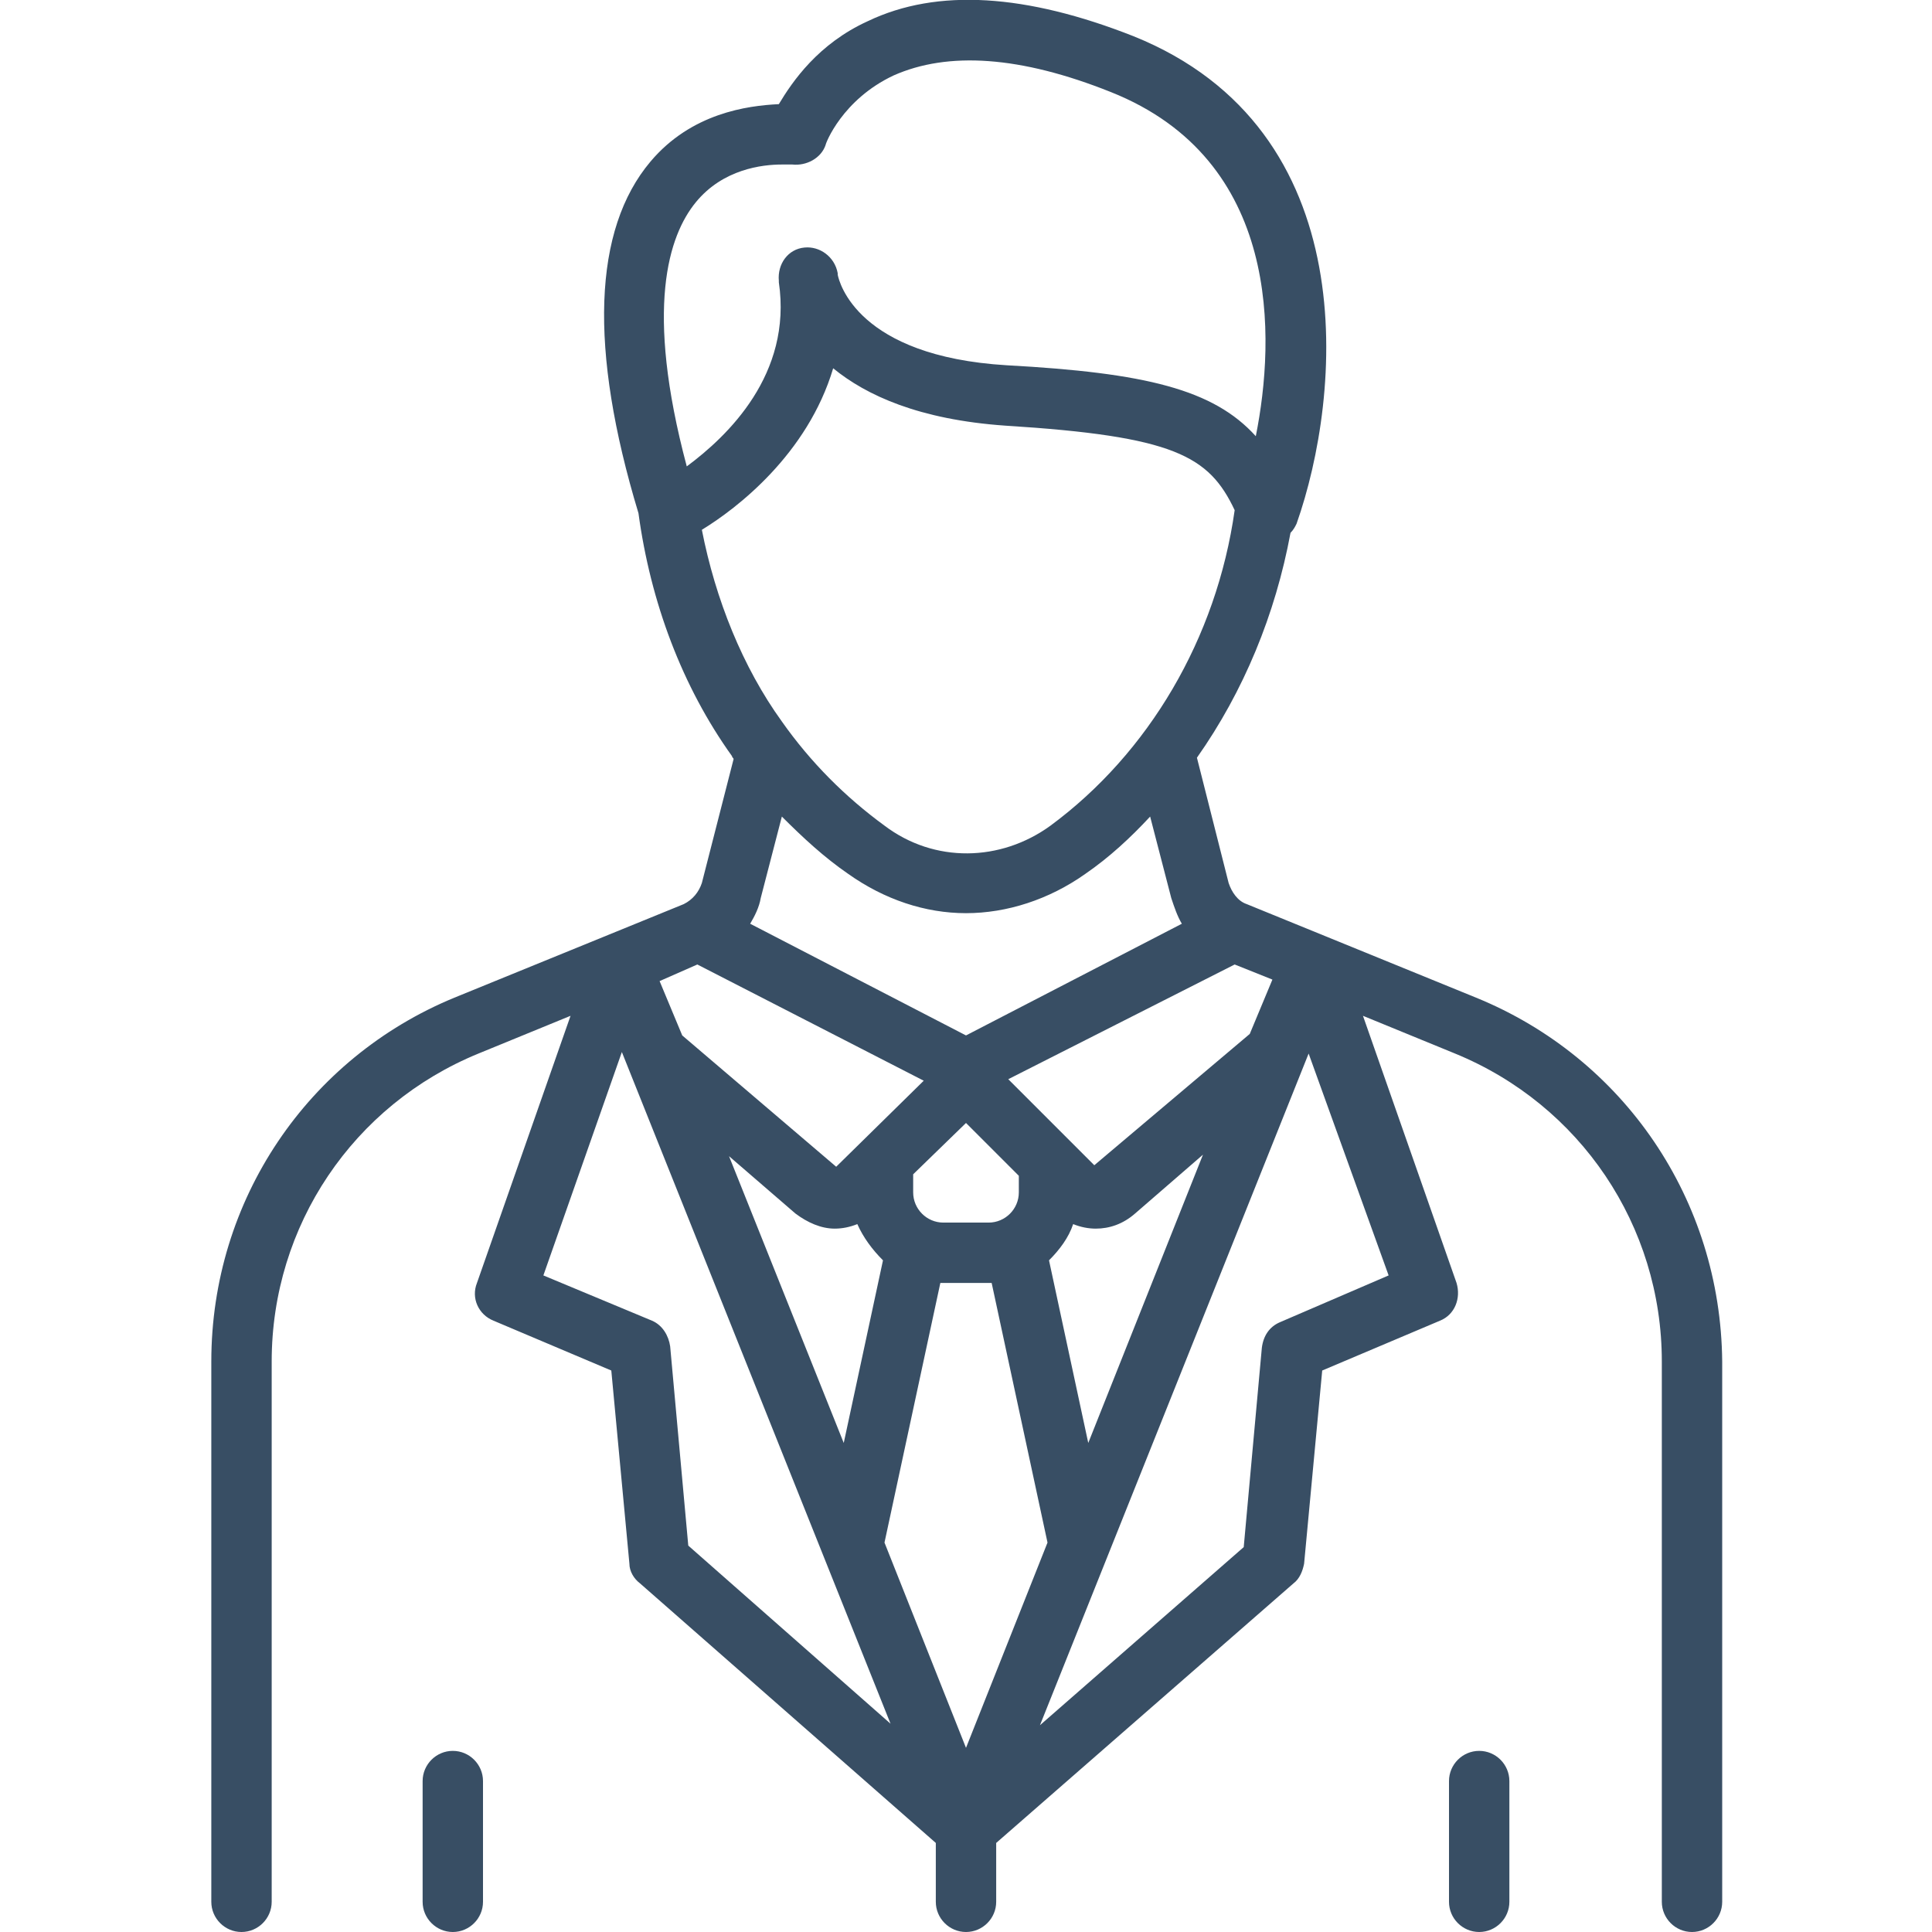 <svg height='300px' width='300px'  fill="#384e64" xmlns="http://www.w3.org/2000/svg" xmlns:xlink="http://www.w3.org/1999/xlink" version="1.1" x="0px" y="0px" viewBox="0 0 128 128" style="enable-background:new 0 0 128 128;" xml:space="preserve"><path d="M32,126v-8c0-1.1-0.9-2-2-2s-2,0.9-2,2v8c0,1.1,0.9,2,2,2S32,127.1,32,126z"></path><path d="M100,126v-8c0-1.1-0.9-2-2-2s-2,0.9-2,2v8c0,1.1,0.9,2,2,2S100,127.1,100,126z"></path><path d="M97.8,66.1l-15.2-6.2c-0.6-0.2-1-0.8-1.2-1.4l-2.1-8.3c3.1-4.4,5.2-9.5,6.2-14.9c0.2-0.2,0.3-0.4,0.4-0.6  c3-8.5,4.6-26.1-10.8-32.3c-7.1-2.8-13-3.2-17.6-1c-3.3,1.5-5,4-5.9,5.5c-2.1,0.1-5.8,0.6-8.5,3.8C39.3,15.2,39,23.1,42.3,34  c0.8,5.9,2.9,11.5,6.2,16.1c0,0.1,0.1,0.1,0.1,0.2l-2.1,8.2c-0.2,0.6-0.6,1.1-1.2,1.4l-15.2,6.2C20.4,70.1,14,79.5,14,90.2V126  c0,1.1,0.9,2,2,2s2-0.9,2-2V90.2c0-9,5.4-17,13.7-20.4l6.1-2.5l-6.2,17.7c-0.4,1,0.1,2.1,1.1,2.5l7.8,3.3l1.2,12.8  c0,0.5,0.3,1,0.7,1.3L62,122.1v3.9c0,1.1,0.9,2,2,2s2-0.9,2-2v-3.9l19.7-17.2c0.4-0.3,0.6-0.8,0.7-1.3l1.2-12.8l7.8-3.3  c1-0.4,1.4-1.5,1.1-2.5l-6.2-17.7l6.1,2.5c8.3,3.4,13.7,11.4,13.7,20.4V126c0,1.1,0.9,2,2,2s2-0.9,2-2V90.2  C114,79.5,107.6,70.1,97.8,66.1z M81.8,63.9l2.5,1l-1.5,3.6l-10.3,8.7l-5.7-5.7L81.8,63.9z M79.7,76.5l-7.6,19.1l-2.6-12.1  c0.7-0.7,1.3-1.5,1.6-2.4c0.5,0.2,1,0.3,1.5,0.3c0.9,0,1.8-0.3,2.6-1L79.7,76.5z M67.5,77.9V79c0,1.1-0.9,2-2,2h-3c-1.1,0-2-0.9-2-2  v-1.2l3.5-3.4L67.5,77.9z M49.7,61.2c0.3-0.5,0.6-1.1,0.7-1.7l1.4-5.4c1.4,1.4,2.8,2.7,4.4,3.8c2.4,1.7,5.1,2.6,7.8,2.6  c2.7,0,5.5-0.9,7.9-2.6c1.6-1.1,3-2.4,4.3-3.8l1.4,5.4c0.2,0.6,0.4,1.2,0.7,1.7L64,68.6L49.7,61.2z M46.1,13.4  c1.8-2.2,4.4-2.5,5.7-2.5c0.4,0,0.7,0,0.7,0c0.9,0.1,1.9-0.4,2.2-1.3c0-0.1,1.1-3,4.5-4.6c3.6-1.6,8.4-1.3,14.4,1.1  c11.3,4.5,10.9,16.3,9.6,22.8c-2.8-3.1-7.3-4.2-16.5-4.7c-9.9-0.6-11.1-5.5-11.2-6c0,0,0-0.1,0-0.1c-0.2-1.1-1.2-1.8-2.2-1.7  c-1.1,0.1-1.8,1.1-1.7,2.2c0,0,0,0.1,0,0.1c0.9,6.1-3.4,10.2-6.1,12.2C42.7,20.4,44.3,15.6,46.1,13.4z M46.5,35.1  c2.3-1.4,7-5,8.7-10.7c2.2,1.8,5.7,3.4,11.4,3.8c11.2,0.7,13.5,2,15.2,5.6c-1.2,8.5-5.7,16.1-12.2,20.9c-3.3,2.4-7.7,2.5-11,0  c-2.6-1.9-4.9-4.2-6.8-6.9C49.2,44.2,47.4,39.7,46.5,35.1z M46.2,63.9l15,7.7l-5.8,5.7l-10.2-8.7l-1.5-3.6L46.2,63.9z M58.5,83.5  l-2.6,12.1l-7.6-19l4.4,3.8c0.8,0.6,1.7,1,2.6,1c0.5,0,1-0.1,1.5-0.3C57.2,82,57.8,82.8,58.5,83.5z M45.6,102.4l-1.2-13.2  c-0.1-0.7-0.5-1.4-1.2-1.7L36,84.5l5.2-14.8l17.8,44.5L45.6,102.4z M64,115.8l-5.4-13.6L62.3,85c0.1,0,0.2,0,0.2,0h3  c0.1,0,0.2,0,0.2,0l3.7,17.2L64,115.8z M92,84.5l-7.2,3.1c-0.7,0.3-1.1,0.9-1.2,1.7l-1.2,13.2l-13.5,11.8l17.8-44.5L92,84.5z"></path></svg>